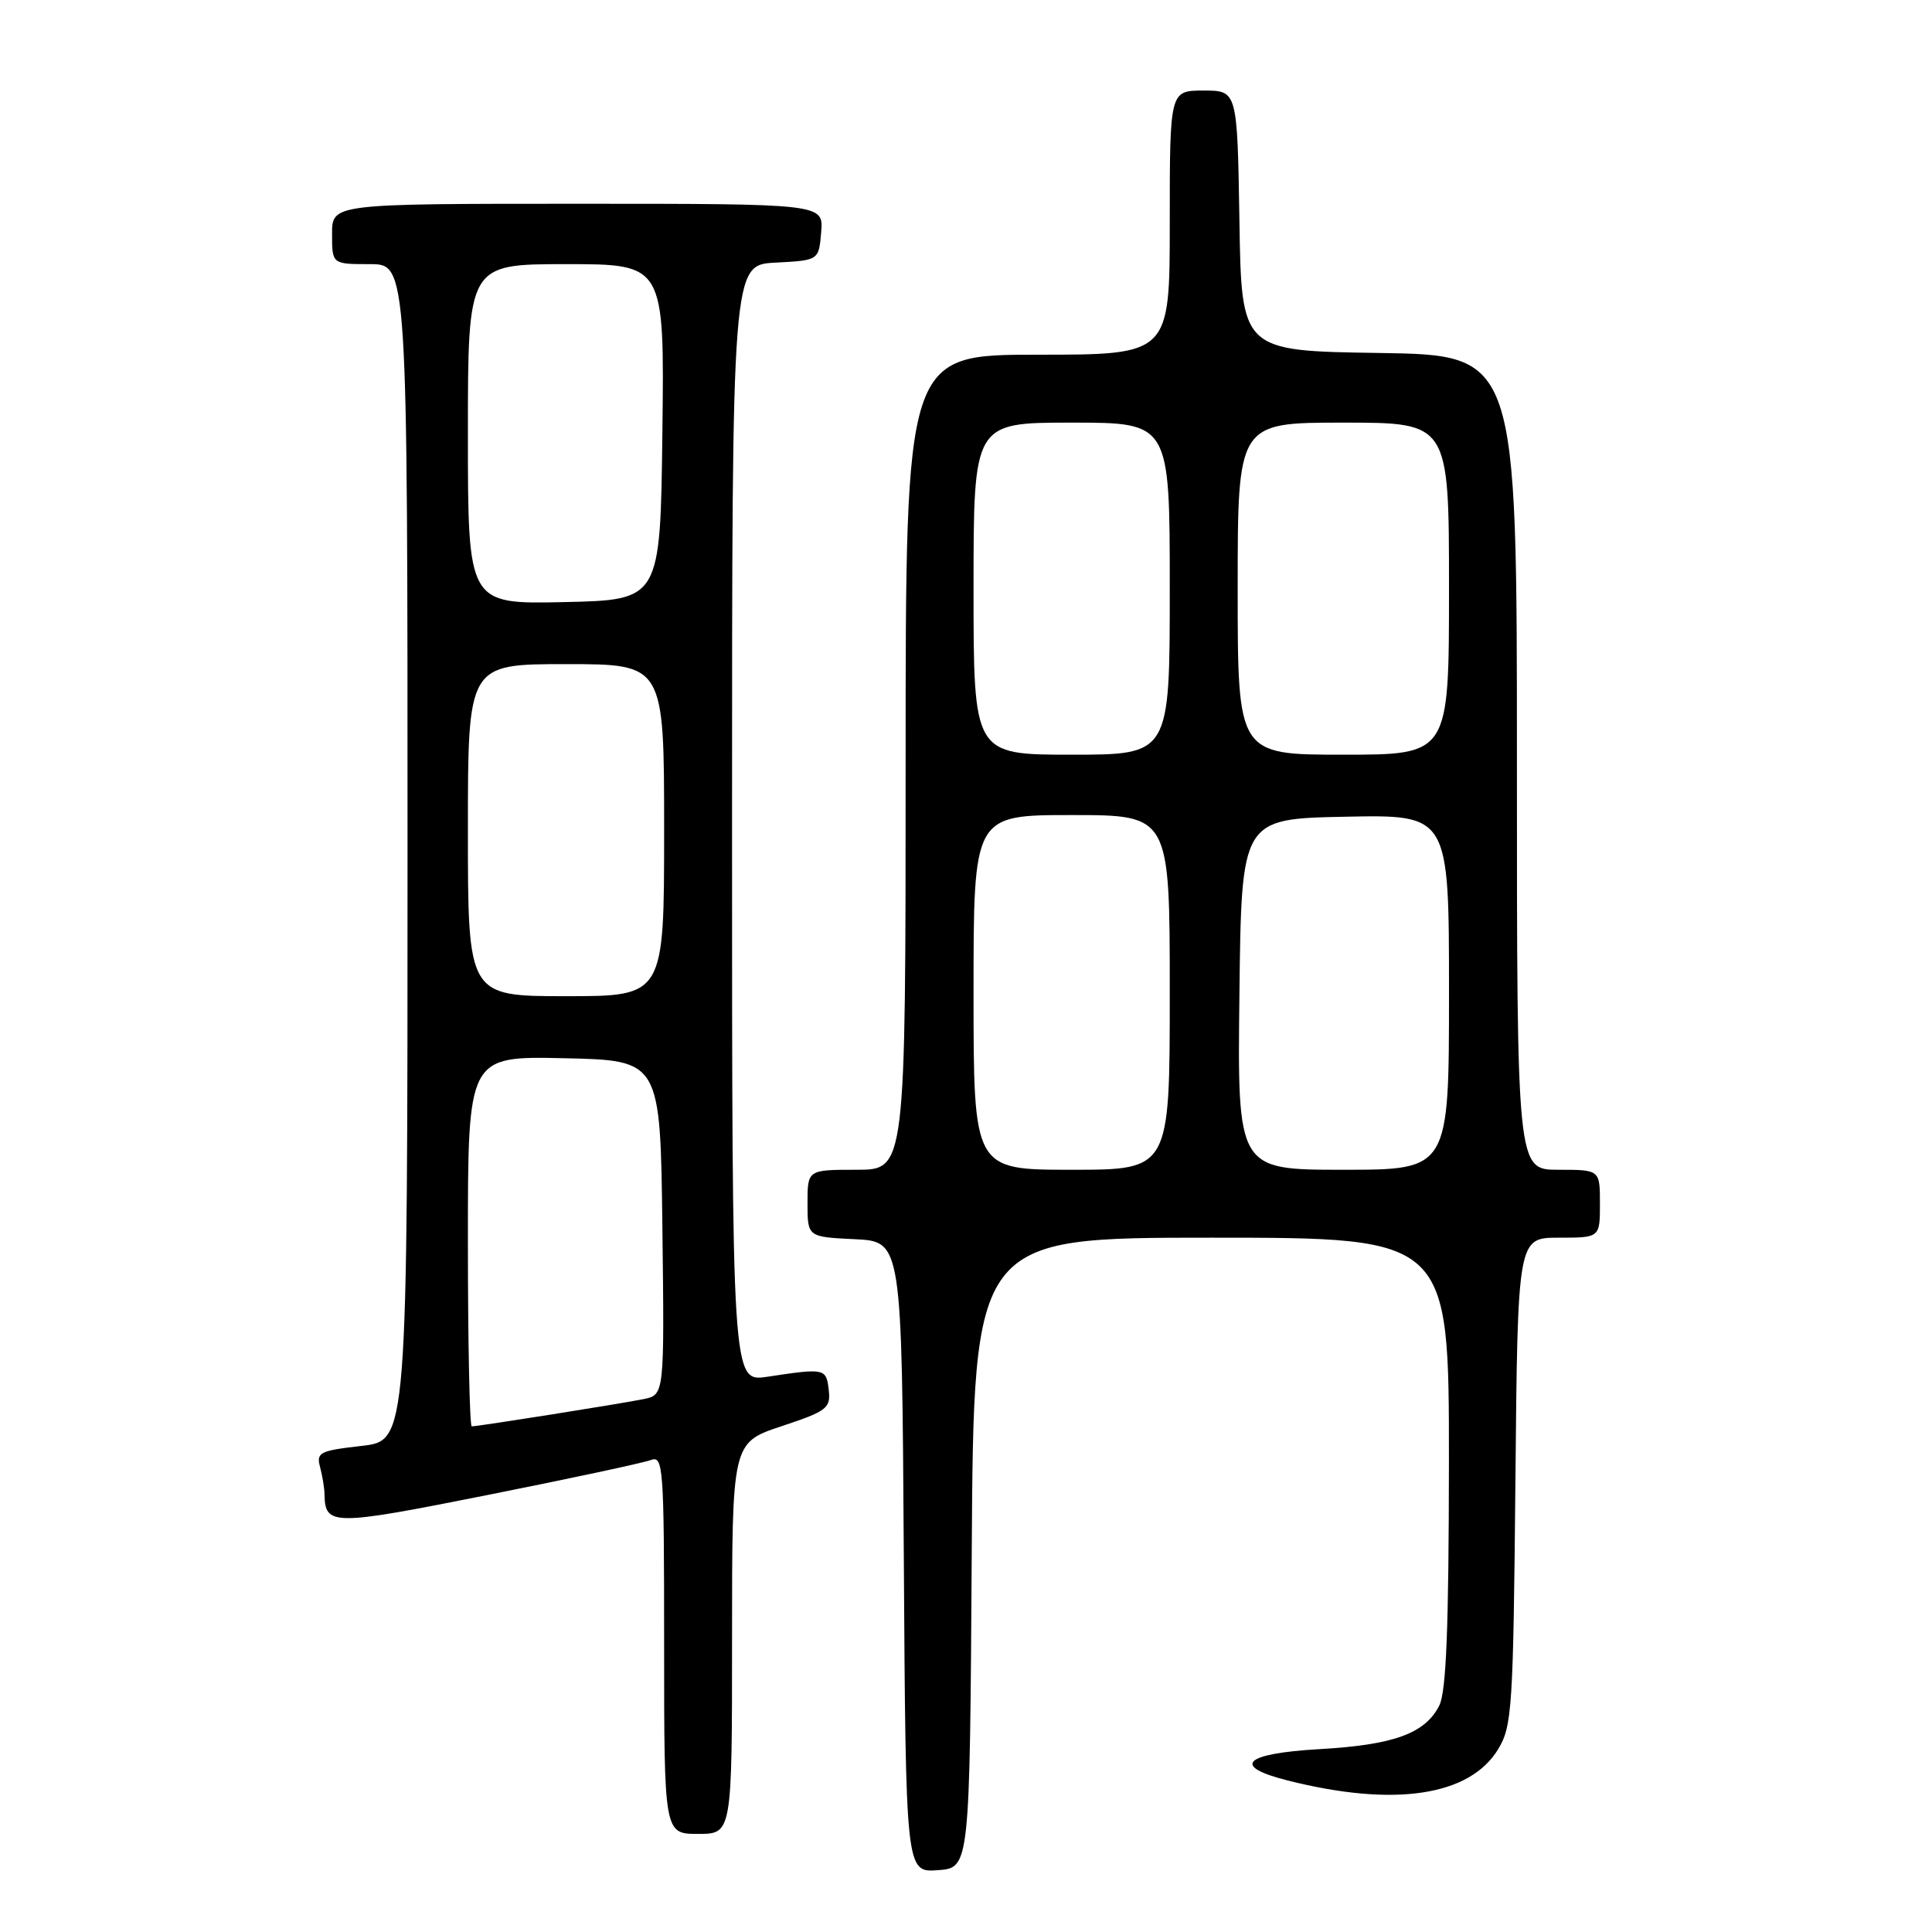 <?xml version="1.0" encoding="UTF-8" standalone="no"?>
<!DOCTYPE svg PUBLIC "-//W3C//DTD SVG 1.1//EN" "http://www.w3.org/Graphics/SVG/1.1/DTD/svg11.dtd" >
<svg xmlns="http://www.w3.org/2000/svg" xmlns:xlink="http://www.w3.org/1999/xlink" version="1.1" viewBox="0 0 256 256">
 <g >
 <path fill="currentColor"
d=" M 128.76 205.75 C 129.02 164.00 129.02 164.00 160.51 164.00 C 192.00 164.00 192.00 164.00 191.99 193.75 C 191.97 215.72 191.64 224.15 190.71 226.00 C 188.83 229.70 184.69 231.21 174.83 231.77 C 164.78 232.35 163.09 234.03 170.65 235.93 C 184.77 239.49 194.76 237.99 198.53 231.75 C 200.36 228.73 200.52 226.24 200.80 196.25 C 201.10 164.00 201.10 164.00 206.55 164.00 C 212.00 164.00 212.00 164.00 212.00 159.50 C 212.00 155.00 212.00 155.00 206.50 155.00 C 201.00 155.00 201.00 155.00 201.00 101.02 C 201.00 47.05 201.00 47.05 182.75 46.77 C 164.50 46.50 164.50 46.50 164.23 29.25 C 163.95 12.00 163.95 12.00 159.48 12.00 C 155.00 12.00 155.00 12.00 155.00 29.50 C 155.00 47.00 155.00 47.00 137.50 47.00 C 120.00 47.00 120.00 47.00 120.00 101.00 C 120.00 155.00 120.00 155.00 113.50 155.00 C 107.00 155.00 107.00 155.00 107.00 159.45 C 107.00 163.90 107.00 163.90 113.25 164.20 C 119.50 164.50 119.50 164.50 119.76 206.31 C 120.02 248.11 120.02 248.11 124.26 247.81 C 128.50 247.50 128.50 247.50 128.76 205.75 Z  M 97.00 217.08 C 97.00 191.16 97.00 191.16 103.56 188.98 C 109.61 186.97 110.09 186.60 109.81 184.15 C 109.48 181.31 109.32 181.27 101.65 182.43 C 97.00 183.12 97.00 183.12 97.00 109.11 C 97.00 35.10 97.00 35.10 102.75 34.80 C 108.50 34.50 108.50 34.50 108.81 30.75 C 109.12 27.00 109.12 27.00 76.56 27.00 C 44.00 27.00 44.00 27.00 44.00 31.00 C 44.00 35.00 44.00 35.00 49.00 35.00 C 54.00 35.00 54.00 35.00 54.00 112.95 C 54.00 190.90 54.00 190.90 47.92 191.59 C 42.36 192.22 41.89 192.46 42.41 194.39 C 42.72 195.55 42.99 197.18 43.00 198.00 C 43.08 202.19 44.00 202.20 64.58 198.10 C 75.54 195.92 85.29 193.83 86.25 193.46 C 87.89 192.83 88.00 194.39 88.00 217.89 C 88.00 243.00 88.00 243.00 92.50 243.00 C 97.00 243.00 97.00 243.00 97.00 217.08 Z  M 129.00 131.50 C 129.00 108.00 129.00 108.00 142.00 108.00 C 155.00 108.00 155.00 108.00 155.00 131.50 C 155.00 155.00 155.00 155.00 142.00 155.00 C 129.00 155.00 129.00 155.00 129.00 131.50 Z  M 164.23 131.75 C 164.50 108.50 164.50 108.50 178.25 108.22 C 192.00 107.94 192.00 107.94 192.00 131.47 C 192.00 155.00 192.00 155.00 177.98 155.00 C 163.96 155.00 163.96 155.00 164.23 131.75 Z  M 129.00 78.00 C 129.00 56.00 129.00 56.00 142.00 56.00 C 155.00 56.00 155.00 56.00 155.00 78.00 C 155.00 100.00 155.00 100.00 142.00 100.00 C 129.00 100.00 129.00 100.00 129.00 78.00 Z  M 164.00 78.00 C 164.00 56.00 164.00 56.00 178.00 56.00 C 192.00 56.00 192.00 56.00 192.00 78.00 C 192.00 100.00 192.00 100.00 178.00 100.00 C 164.00 100.00 164.00 100.00 164.00 78.00 Z  M 62.00 164.47 C 62.00 139.94 62.00 139.94 74.75 140.22 C 87.50 140.50 87.50 140.50 87.77 162.67 C 88.04 184.83 88.04 184.83 85.27 185.39 C 82.28 186.00 63.35 189.00 62.51 189.00 C 62.23 189.00 62.00 177.96 62.00 164.47 Z  M 62.00 110.00 C 62.00 88.00 62.00 88.00 75.00 88.00 C 88.00 88.00 88.00 88.00 88.00 110.00 C 88.00 132.00 88.00 132.00 75.00 132.00 C 62.00 132.00 62.00 132.00 62.00 110.00 Z  M 62.00 57.53 C 62.00 35.00 62.00 35.00 75.02 35.00 C 88.04 35.00 88.04 35.00 87.77 57.25 C 87.50 79.50 87.50 79.50 74.75 79.78 C 62.00 80.06 62.00 80.06 62.00 57.53 Z "/>
</g>
</svg>